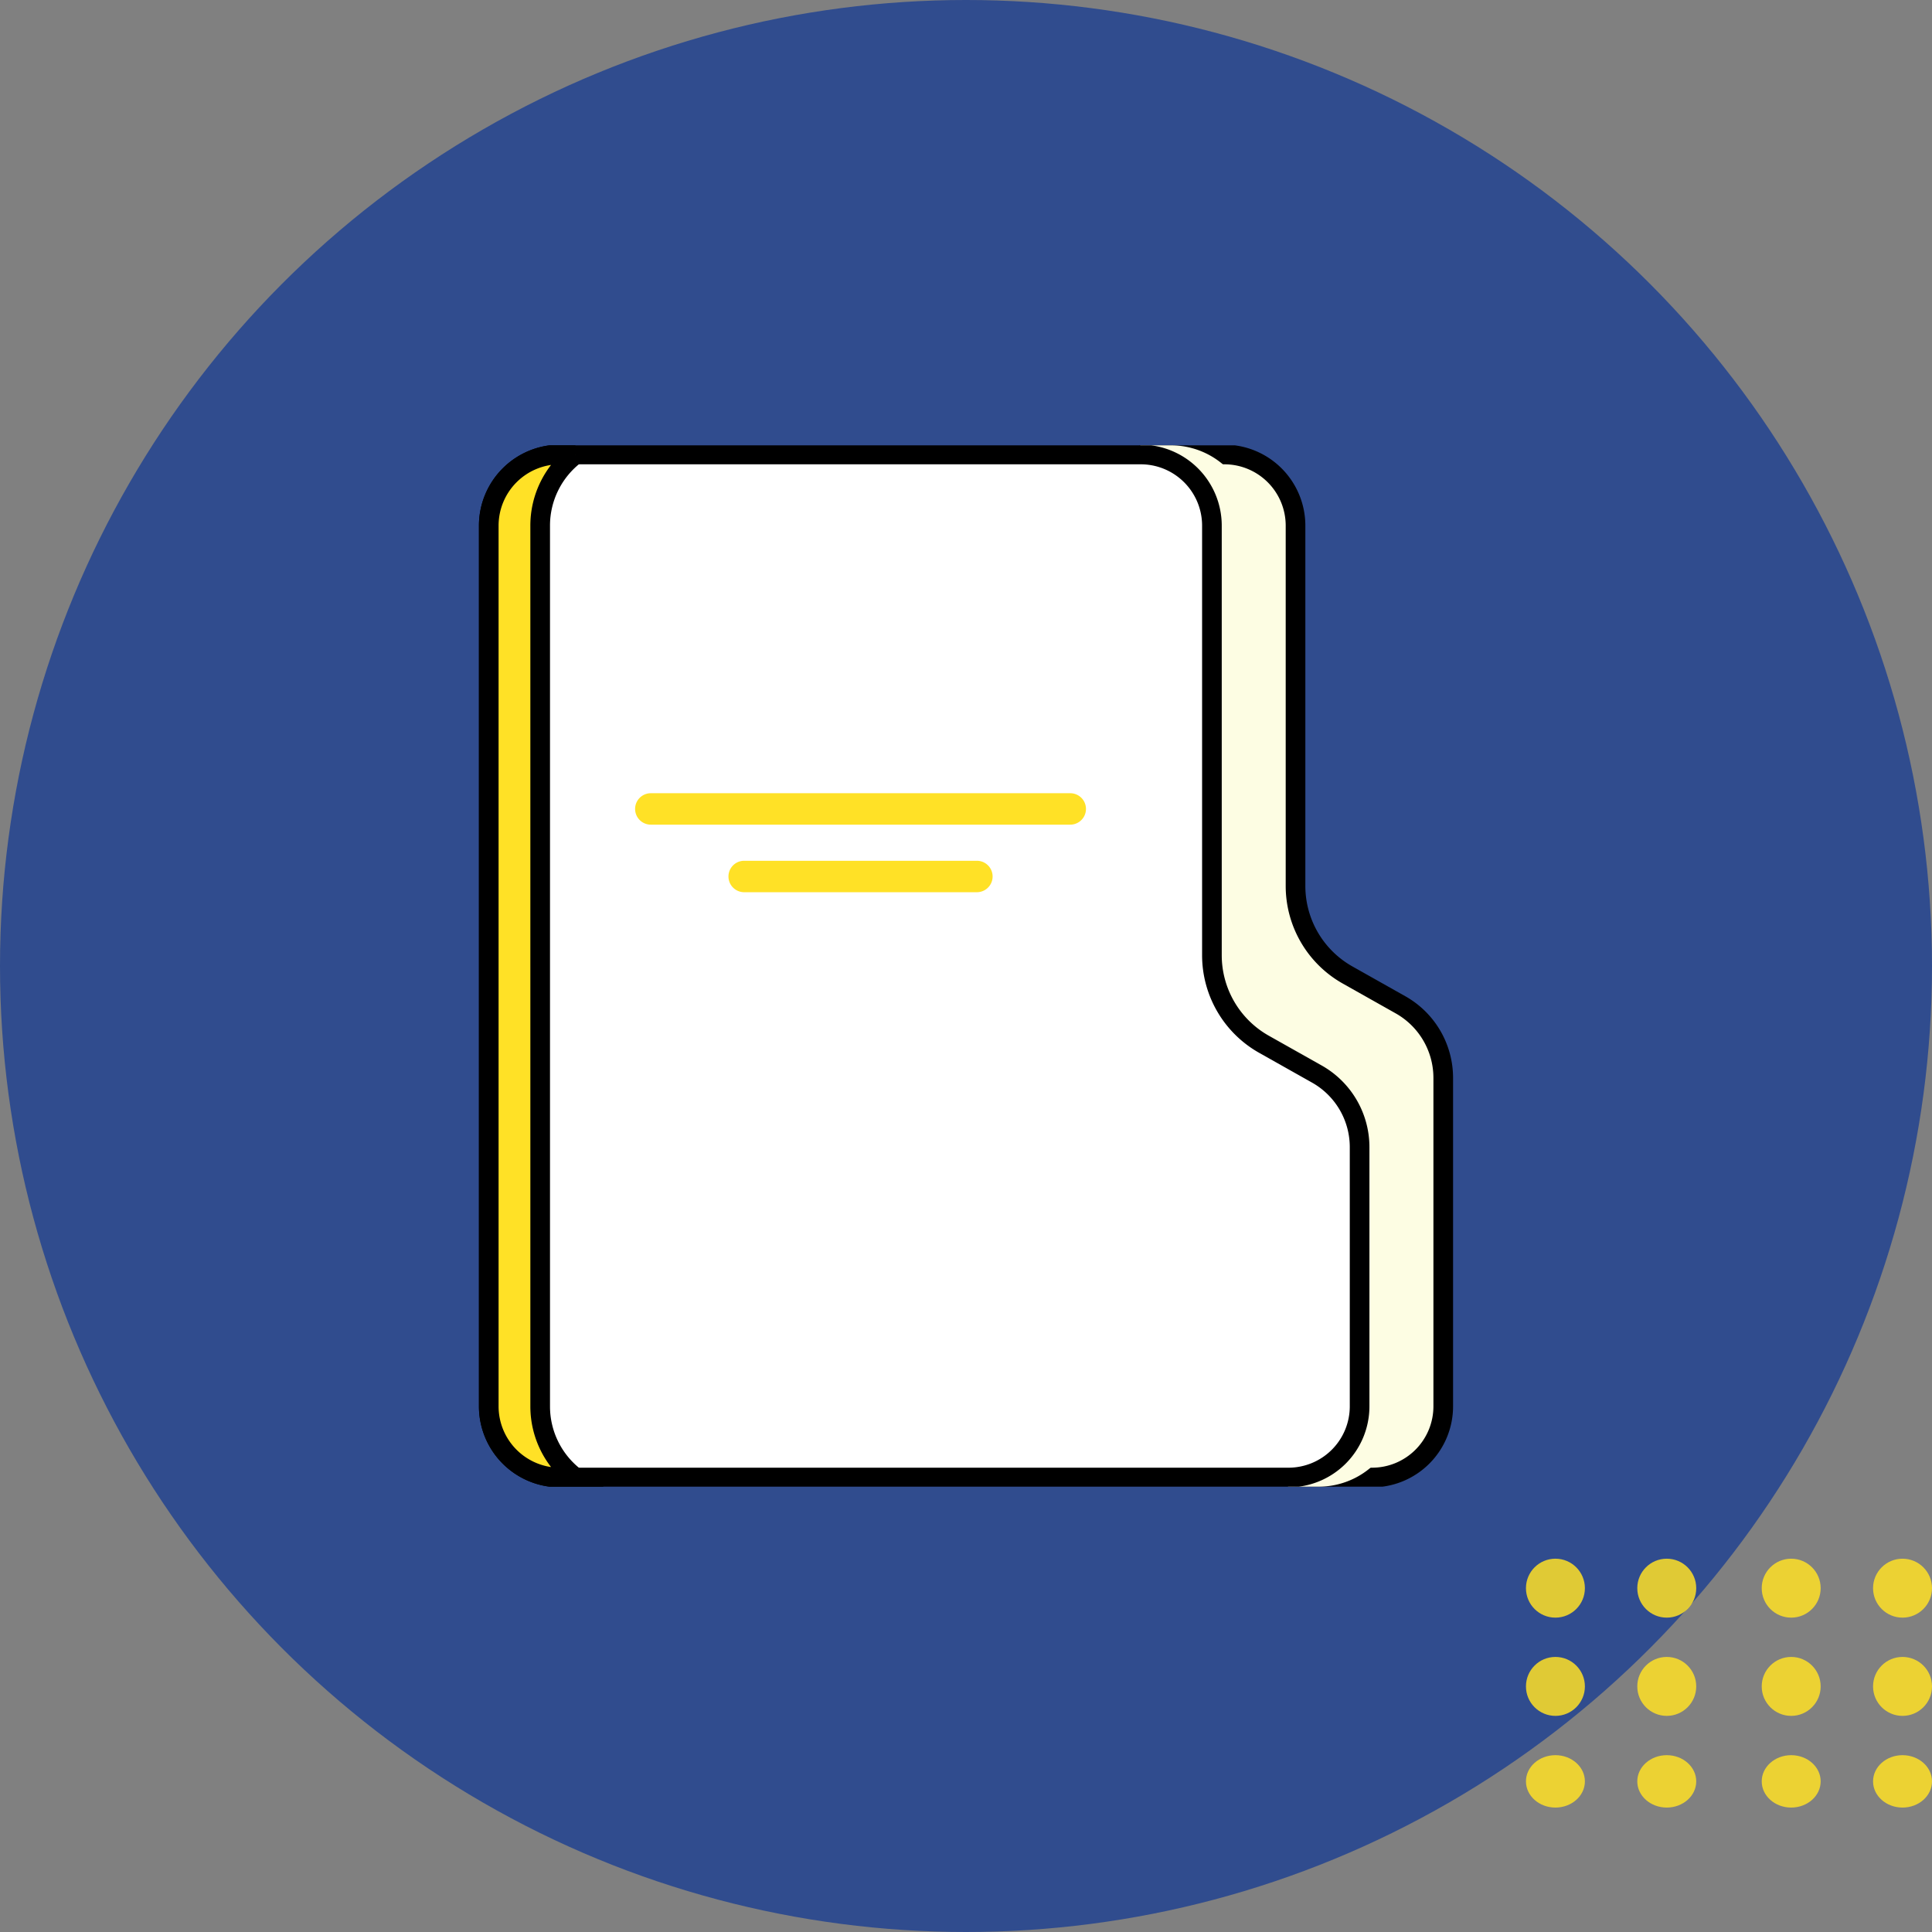 <svg xmlns="http://www.w3.org/2000/svg" xmlns:xlink="http://www.w3.org/1999/xlink" width="295" height="295" viewBox="0 0 295 295">
  <rect x="0" y="0" width="295" height="295" fill="#808080" stroke="none"/>
  <defs>
    <clipPath id="clip-path">
      <rect id="Rectangle_377424" data-name="Rectangle 377424" width="159" height="159" fill="#fff"/>
    </clipPath>
  </defs>
  <g id="Group_1072105" data-name="Group 1072105" transform="translate(-1020 -3990)">
    <circle id="Ellipse_5865" data-name="Ellipse 5865" cx="147.5" cy="147.5" r="147.5" transform="translate(1020 3990)" fill="#304c8e"/>
    <g id="audit_1_1" data-name="audit (1) 1" transform="translate(1088 4058)" clip-path="url(#clip-path)">
      <path id="Path_612155" data-name="Path 612155" d="M109.218,129.53,115.1,1.5h11.51a10.87,10.87,0,0,1,10.87,10.87V67.384a15.6,15.6,0,0,0,7.943,13.591h0l8.088,4.556a12.81,12.81,0,0,1,6.524,11.16v50.148a10.87,10.87,0,0,1-10.871,10.871h-11Z" transform="translate(-7.664 -0.105)" fill="#fdfde3" stroke="#000" stroke-width="3"/>
      <path id="Path_612156" data-name="Path 612156" d="M113.047,0h4.7a12.265,12.265,0,0,1,12.264,12.265V73.678a14.2,14.2,0,0,0,7.233,12.376l8.088,4.556a14.2,14.2,0,0,1,7.234,12.375v43.75A12.265,12.265,0,0,1,140.3,159h-4.627L98.935,129.988Z" transform="translate(-6.943)" fill="#fdfde3"/>
      <path id="Path_612157" data-name="Path 612157" d="M140.1,107.268V146.84a10.87,10.87,0,0,1-10.871,10.87H18A10.87,10.87,0,0,1,7.13,146.84V12.37A10.87,10.87,0,0,1,18,1.5h88.68A10.87,10.87,0,0,1,117.55,12.37V77.961a15.6,15.6,0,0,0,7.943,13.591l8.088,4.555A12.811,12.811,0,0,1,140.1,107.268Z" transform="translate(-0.5 -0.105)" fill="#fff" stroke="#000" stroke-width="3"/>
      <path id="Path_612158" data-name="Path 612158" d="M14.981,146.84a13.64,13.64,0,0,0,5.385,10.871H18A10.871,10.871,0,0,1,7.13,146.84V12.372A10.871,10.871,0,0,1,18,1.5h2.365a13.639,13.639,0,0,0-5.385,10.871Z" transform="translate(-0.5 -0.105)" fill="#ffe126" stroke="#000" stroke-width="3"/>
      <path id="Path_612164" data-name="Path 612164" d="M97.605,61.927H33.562a2.4,2.4,0,1,1,0-4.8H97.605a2.4,2.4,0,1,1,0,4.8Z" transform="translate(-2.187 -4.009)" fill="#ffe126"/>
      <path id="Path_612165" data-name="Path 612165" d="M84.426,73.02H48.893a2.4,2.4,0,0,1,0-4.8H84.426a2.4,2.4,0,1,1,0,4.8Z" transform="translate(-3.263 -4.787)" fill="#ffe126"/>
    </g>
    <g id="Group_1072104" data-name="Group 1072104" transform="translate(1253 4228.088)" opacity="0.85">
      <circle id="Ellipse_4752" data-name="Ellipse 4752" cx="4.5" cy="4.5" r="4.5" transform="translate(17 -0.088)" fill="#ffe126"/>
      <circle id="Ellipse_5868" data-name="Ellipse 5868" cx="4.5" cy="4.5" r="4.5" transform="translate(0 -0.088)" fill="#ffe126"/>
      <circle id="Ellipse_4757" data-name="Ellipse 4757" cx="4.5" cy="4.5" r="4.5" transform="translate(17 14.912)" fill="#ffe126"/>
      <circle id="Ellipse_5867" data-name="Ellipse 5867" cx="4.5" cy="4.5" r="4.5" transform="translate(0 14.912)" fill="#ffe126"/>
      <ellipse id="Ellipse_4760" data-name="Ellipse 4760" cx="4.5" cy="4" rx="4.5" ry="4" transform="translate(17 29.912)" fill="#ffe126"/>
      <ellipse id="Ellipse_5866" data-name="Ellipse 5866" cx="4.5" cy="4" rx="4.5" ry="4" transform="translate(0 29.912)" fill="#ffe126"/>
      <circle id="Ellipse_4753" data-name="Ellipse 4753" cx="4.5" cy="4.5" r="4.5" transform="translate(36 -0.088)" fill="#ffe126"/>
      <circle id="Ellipse_4756" data-name="Ellipse 4756" cx="4.5" cy="4.5" r="4.5" transform="translate(36 14.912)" fill="#ffe126"/>
      <ellipse id="Ellipse_4759" data-name="Ellipse 4759" cx="4.5" cy="4" rx="4.5" ry="4" transform="translate(36 29.912)" fill="#ffe126"/>
      <circle id="Ellipse_4754" data-name="Ellipse 4754" cx="4.5" cy="4.5" r="4.5" transform="translate(53 -0.088)" fill="#ffe126"/>
      <circle id="Ellipse_4755" data-name="Ellipse 4755" cx="4.5" cy="4.5" r="4.5" transform="translate(53 14.912)" fill="#ffe126"/>
      <ellipse id="Ellipse_4758" data-name="Ellipse 4758" cx="4.5" cy="4" rx="4.5" ry="4" transform="translate(53 29.912)" fill="#ffe126"/>
    </g>
  </g>
</svg>
